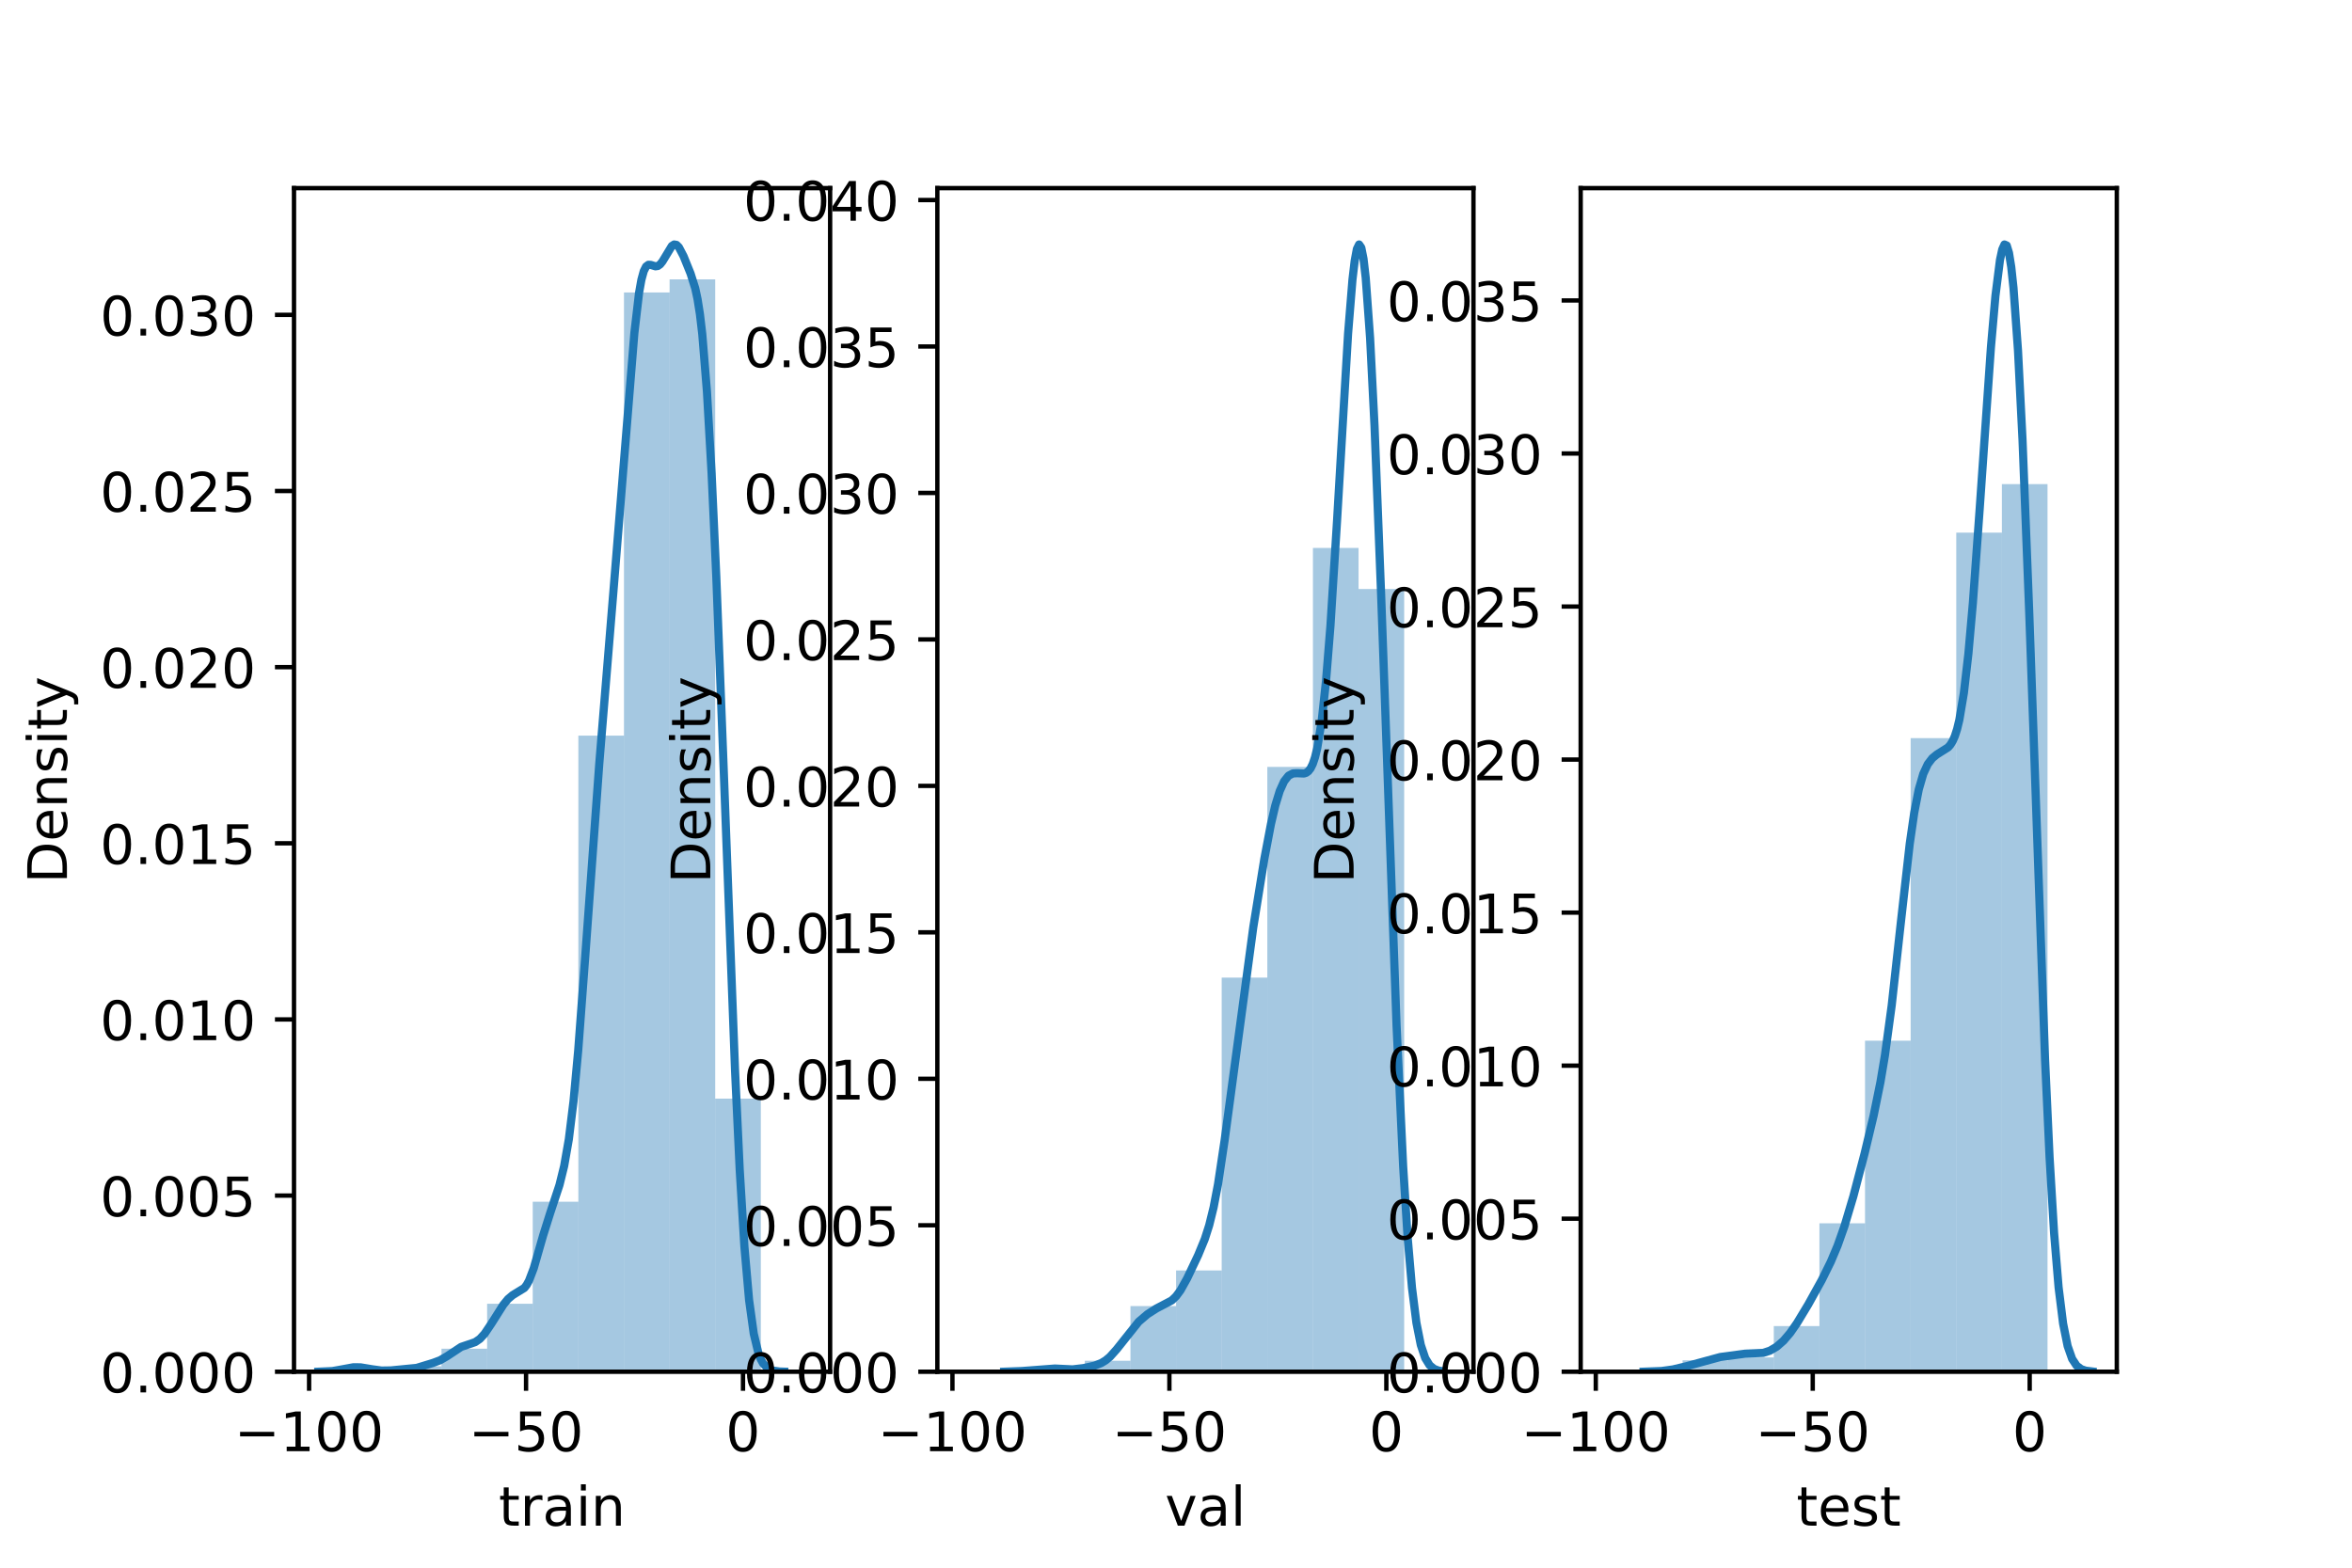 <?xml version="1.0" encoding="utf-8" standalone="no"?>
<!DOCTYPE svg PUBLIC "-//W3C//DTD SVG 1.1//EN"
  "http://www.w3.org/Graphics/SVG/1.1/DTD/svg11.dtd">
<!-- Created with matplotlib (https://matplotlib.org/) -->
<svg height="288pt" version="1.1" viewBox="0 0 432 288" width="432pt" xmlns="http://www.w3.org/2000/svg" xmlns:xlink="http://www.w3.org/1999/xlink">
 <defs>
  <style type="text/css">*{stroke-linecap:butt;stroke-linejoin:round;}</style>
 </defs>
 <g id="figure_1">
  <g id="patch_1">
   <path d="M 0 288 
L 432 288 
L 432 0 
L 0 0 
z
" style="fill:#ffffff;"/>
  </g>
  <g id="axes_1">
   <g id="patch_2">
    <path d="M 54 252 
L 152.471 252 
L 152.471 34.56 
L 54 34.56 
z
" style="fill:#ffffff;"/>
   </g>
   <g id="patch_3">
    <path clip-path="url(#p90c223b58b)" d="M 64.331 252 
L 72.71 252 
L 72.71 251.396 
L 64.331 251.396 
z
" style="fill:#1f77b4;opacity:0.4;"/>
   </g>
   <g id="patch_4">
    <path clip-path="url(#p90c223b58b)" d="M 72.71 252 
L 81.09 252 
L 81.09 250.993 
L 72.71 250.993 
z
" style="fill:#1f77b4;opacity:0.4;"/>
   </g>
   <g id="patch_5">
    <path clip-path="url(#p90c223b58b)" d="M 81.09 252 
L 89.469 252 
L 89.469 247.769 
L 81.09 247.769 
z
" style="fill:#1f77b4;opacity:0.4;"/>
   </g>
   <g id="patch_6">
    <path clip-path="url(#p90c223b58b)" d="M 89.469 252 
L 97.849 252 
L 97.849 239.508 
L 89.469 239.508 
z
" style="fill:#1f77b4;opacity:0.4;"/>
   </g>
   <g id="patch_7">
    <path clip-path="url(#p90c223b58b)" d="M 97.849 252 
L 106.228 252 
L 106.228 220.769 
L 97.849 220.769 
z
" style="fill:#1f77b4;opacity:0.4;"/>
   </g>
   <g id="patch_8">
    <path clip-path="url(#p90c223b58b)" d="M 106.228 252 
L 114.607 252 
L 114.607 135.136 
L 106.228 135.136 
z
" style="fill:#1f77b4;opacity:0.4;"/>
   </g>
   <g id="patch_9">
    <path clip-path="url(#p90c223b58b)" d="M 114.607 252 
L 122.987 252 
L 122.987 53.734 
L 114.607 53.734 
z
" style="fill:#1f77b4;opacity:0.4;"/>
   </g>
   <g id="patch_10">
    <path clip-path="url(#p90c223b58b)" d="M 122.987 252 
L 131.366 252 
L 131.366 51.316 
L 122.987 51.316 
z
" style="fill:#1f77b4;opacity:0.4;"/>
   </g>
   <g id="patch_11">
    <path clip-path="url(#p90c223b58b)" d="M 131.366 252 
L 139.745 252 
L 139.745 201.829 
L 131.366 201.829 
z
" style="fill:#1f77b4;opacity:0.4;"/>
   </g>
   <g id="matplotlib.axis_1">
    <g id="xtick_1">
     <g id="line2d_1">
      <defs>
       <path d="M 0 0 
L 0 3.5 
" id="m797d7392f3" style="stroke:#000000;stroke-width:0.8;"/>
      </defs>
      <g>
       <use style="stroke:#000000;stroke-width:0.8;" x="56.773" xlink:href="#m797d7392f3" y="252"/>
      </g>
     </g>
     <g id="text_1">
      <!-- −100 -->
      <g transform="translate(43.039 266.598)scale(0.1 -0.1)">
       <defs>
        <path d="M 10.594 35.5 
L 73.188 35.5 
L 73.188 27.203 
L 10.594 27.203 
z
" id="DejaVuSans-8722"/>
        <path d="M 12.406 8.297 
L 28.516 8.297 
L 28.516 63.922 
L 10.984 60.406 
L 10.984 69.391 
L 28.422 72.906 
L 38.281 72.906 
L 38.281 8.297 
L 54.391 8.297 
L 54.391 0 
L 12.406 0 
z
" id="DejaVuSans-49"/>
        <path d="M 31.781 66.406 
Q 24.172 66.406 20.328 58.906 
Q 16.5 51.422 16.5 36.375 
Q 16.5 21.391 20.328 13.891 
Q 24.172 6.391 31.781 6.391 
Q 39.453 6.391 43.281 13.891 
Q 47.125 21.391 47.125 36.375 
Q 47.125 51.422 43.281 58.906 
Q 39.453 66.406 31.781 66.406 
z
M 31.781 74.219 
Q 44.047 74.219 50.516 64.516 
Q 56.984 54.828 56.984 36.375 
Q 56.984 17.969 50.516 8.266 
Q 44.047 -1.422 31.781 -1.422 
Q 19.531 -1.422 13.062 8.266 
Q 6.594 17.969 6.594 36.375 
Q 6.594 54.828 13.062 64.516 
Q 19.531 74.219 31.781 74.219 
z
" id="DejaVuSans-48"/>
       </defs>
       <use xlink:href="#DejaVuSans-8722"/>
       <use x="83.789" xlink:href="#DejaVuSans-49"/>
       <use x="147.412" xlink:href="#DejaVuSans-48"/>
       <use x="211.035" xlink:href="#DejaVuSans-48"/>
      </g>
     </g>
    </g>
    <g id="xtick_2">
     <g id="line2d_2">
      <g>
       <use style="stroke:#000000;stroke-width:0.8;" x="96.621" xlink:href="#m797d7392f3" y="252"/>
      </g>
     </g>
     <g id="text_2">
      <!-- −50 -->
      <g transform="translate(86.069 266.598)scale(0.1 -0.1)">
       <defs>
        <path d="M 10.797 72.906 
L 49.516 72.906 
L 49.516 64.594 
L 19.828 64.594 
L 19.828 46.734 
Q 21.969 47.469 24.109 47.828 
Q 26.266 48.188 28.422 48.188 
Q 40.625 48.188 47.75 41.5 
Q 54.891 34.812 54.891 23.391 
Q 54.891 11.625 47.562 5.094 
Q 40.234 -1.422 26.906 -1.422 
Q 22.312 -1.422 17.547 -0.641 
Q 12.797 0.141 7.719 1.703 
L 7.719 11.625 
Q 12.109 9.234 16.797 8.062 
Q 21.484 6.891 26.703 6.891 
Q 35.156 6.891 40.078 11.328 
Q 45.016 15.766 45.016 23.391 
Q 45.016 31 40.078 35.438 
Q 35.156 39.891 26.703 39.891 
Q 22.75 39.891 18.812 39.016 
Q 14.891 38.141 10.797 36.281 
z
" id="DejaVuSans-53"/>
       </defs>
       <use xlink:href="#DejaVuSans-8722"/>
       <use x="83.789" xlink:href="#DejaVuSans-53"/>
       <use x="147.412" xlink:href="#DejaVuSans-48"/>
      </g>
     </g>
    </g>
    <g id="xtick_3">
     <g id="line2d_3">
      <g>
       <use style="stroke:#000000;stroke-width:0.8;" x="136.47" xlink:href="#m797d7392f3" y="252"/>
      </g>
     </g>
     <g id="text_3">
      <!-- 0 -->
      <g transform="translate(133.289 266.598)scale(0.1 -0.1)">
       <use xlink:href="#DejaVuSans-48"/>
      </g>
     </g>
    </g>
    <g id="text_4">
     <!-- train -->
     <g transform="translate(91.598 280.277)scale(0.1 -0.1)">
      <defs>
       <path d="M 18.312 70.219 
L 18.312 54.688 
L 36.812 54.688 
L 36.812 47.703 
L 18.312 47.703 
L 18.312 18.016 
Q 18.312 11.328 20.141 9.422 
Q 21.969 7.516 27.594 7.516 
L 36.812 7.516 
L 36.812 0 
L 27.594 0 
Q 17.188 0 13.234 3.875 
Q 9.281 7.766 9.281 18.016 
L 9.281 47.703 
L 2.688 47.703 
L 2.688 54.688 
L 9.281 54.688 
L 9.281 70.219 
z
" id="DejaVuSans-116"/>
       <path d="M 41.109 46.297 
Q 39.594 47.172 37.812 47.578 
Q 36.031 48 33.891 48 
Q 26.266 48 22.188 43.047 
Q 18.109 38.094 18.109 28.812 
L 18.109 0 
L 9.078 0 
L 9.078 54.688 
L 18.109 54.688 
L 18.109 46.188 
Q 20.953 51.172 25.484 53.578 
Q 30.031 56 36.531 56 
Q 37.453 56 38.578 55.875 
Q 39.703 55.766 41.062 55.516 
z
" id="DejaVuSans-114"/>
       <path d="M 34.281 27.484 
Q 23.391 27.484 19.188 25 
Q 14.984 22.516 14.984 16.5 
Q 14.984 11.719 18.141 8.906 
Q 21.297 6.109 26.703 6.109 
Q 34.188 6.109 38.703 11.406 
Q 43.219 16.703 43.219 25.484 
L 43.219 27.484 
z
M 52.203 31.203 
L 52.203 0 
L 43.219 0 
L 43.219 8.297 
Q 40.141 3.328 35.547 0.953 
Q 30.953 -1.422 24.312 -1.422 
Q 15.922 -1.422 10.953 3.297 
Q 6 8.016 6 15.922 
Q 6 25.141 12.172 29.828 
Q 18.359 34.516 30.609 34.516 
L 43.219 34.516 
L 43.219 35.406 
Q 43.219 41.609 39.141 45 
Q 35.062 48.391 27.688 48.391 
Q 23 48.391 18.547 47.266 
Q 14.109 46.141 10.016 43.891 
L 10.016 52.203 
Q 14.938 54.109 19.578 55.047 
Q 24.219 56 28.609 56 
Q 40.484 56 46.344 49.844 
Q 52.203 43.703 52.203 31.203 
z
" id="DejaVuSans-97"/>
       <path d="M 9.422 54.688 
L 18.406 54.688 
L 18.406 0 
L 9.422 0 
z
M 9.422 75.984 
L 18.406 75.984 
L 18.406 64.594 
L 9.422 64.594 
z
" id="DejaVuSans-105"/>
       <path d="M 54.891 33.016 
L 54.891 0 
L 45.906 0 
L 45.906 32.719 
Q 45.906 40.484 42.875 44.328 
Q 39.844 48.188 33.797 48.188 
Q 26.516 48.188 22.312 43.547 
Q 18.109 38.922 18.109 30.906 
L 18.109 0 
L 9.078 0 
L 9.078 54.688 
L 18.109 54.688 
L 18.109 46.188 
Q 21.344 51.125 25.703 53.562 
Q 30.078 56 35.797 56 
Q 45.219 56 50.047 50.172 
Q 54.891 44.344 54.891 33.016 
z
" id="DejaVuSans-110"/>
      </defs>
      <use xlink:href="#DejaVuSans-116"/>
      <use x="39.209" xlink:href="#DejaVuSans-114"/>
      <use x="80.322" xlink:href="#DejaVuSans-97"/>
      <use x="141.602" xlink:href="#DejaVuSans-105"/>
      <use x="169.385" xlink:href="#DejaVuSans-110"/>
     </g>
    </g>
   </g>
   <g id="matplotlib.axis_2">
    <g id="ytick_1">
     <g id="line2d_4">
      <defs>
       <path d="M 0 0 
L -3.5 0 
" id="m37b8b39d25" style="stroke:#000000;stroke-width:0.8;"/>
      </defs>
      <g>
       <use style="stroke:#000000;stroke-width:0.8;" x="54" xlink:href="#m37b8b39d25" y="252"/>
      </g>
     </g>
     <g id="text_5">
      <!-- 0.000 -->
      <g transform="translate(18.372 255.799)scale(0.1 -0.1)">
       <defs>
        <path d="M 10.688 12.406 
L 21 12.406 
L 21 0 
L 10.688 0 
z
" id="DejaVuSans-46"/>
       </defs>
       <use xlink:href="#DejaVuSans-48"/>
       <use x="63.623" xlink:href="#DejaVuSans-46"/>
       <use x="95.41" xlink:href="#DejaVuSans-48"/>
       <use x="159.033" xlink:href="#DejaVuSans-48"/>
       <use x="222.656" xlink:href="#DejaVuSans-48"/>
      </g>
     </g>
    </g>
    <g id="ytick_2">
     <g id="line2d_5">
      <g>
       <use style="stroke:#000000;stroke-width:0.8;" x="54" xlink:href="#m37b8b39d25" y="219.64"/>
      </g>
     </g>
     <g id="text_6">
      <!-- 0.005 -->
      <g transform="translate(18.372 223.44)scale(0.1 -0.1)">
       <use xlink:href="#DejaVuSans-48"/>
       <use x="63.623" xlink:href="#DejaVuSans-46"/>
       <use x="95.41" xlink:href="#DejaVuSans-48"/>
       <use x="159.033" xlink:href="#DejaVuSans-48"/>
       <use x="222.656" xlink:href="#DejaVuSans-53"/>
      </g>
     </g>
    </g>
    <g id="ytick_3">
     <g id="line2d_6">
      <g>
       <use style="stroke:#000000;stroke-width:0.8;" x="54" xlink:href="#m37b8b39d25" y="187.281"/>
      </g>
     </g>
     <g id="text_7">
      <!-- 0.010 -->
      <g transform="translate(18.372 191.08)scale(0.1 -0.1)">
       <use xlink:href="#DejaVuSans-48"/>
       <use x="63.623" xlink:href="#DejaVuSans-46"/>
       <use x="95.41" xlink:href="#DejaVuSans-48"/>
       <use x="159.033" xlink:href="#DejaVuSans-49"/>
       <use x="222.656" xlink:href="#DejaVuSans-48"/>
      </g>
     </g>
    </g>
    <g id="ytick_4">
     <g id="line2d_7">
      <g>
       <use style="stroke:#000000;stroke-width:0.8;" x="54" xlink:href="#m37b8b39d25" y="154.921"/>
      </g>
     </g>
     <g id="text_8">
      <!-- 0.015 -->
      <g transform="translate(18.372 158.72)scale(0.1 -0.1)">
       <use xlink:href="#DejaVuSans-48"/>
       <use x="63.623" xlink:href="#DejaVuSans-46"/>
       <use x="95.41" xlink:href="#DejaVuSans-48"/>
       <use x="159.033" xlink:href="#DejaVuSans-49"/>
       <use x="222.656" xlink:href="#DejaVuSans-53"/>
      </g>
     </g>
    </g>
    <g id="ytick_5">
     <g id="line2d_8">
      <g>
       <use style="stroke:#000000;stroke-width:0.8;" x="54" xlink:href="#m37b8b39d25" y="122.562"/>
      </g>
     </g>
     <g id="text_9">
      <!-- 0.020 -->
      <g transform="translate(18.372 126.361)scale(0.1 -0.1)">
       <defs>
        <path d="M 19.188 8.297 
L 53.609 8.297 
L 53.609 0 
L 7.328 0 
L 7.328 8.297 
Q 12.938 14.109 22.625 23.891 
Q 32.328 33.688 34.812 36.531 
Q 39.547 41.844 41.422 45.531 
Q 43.312 49.219 43.312 52.781 
Q 43.312 58.594 39.234 62.25 
Q 35.156 65.922 28.609 65.922 
Q 23.969 65.922 18.812 64.312 
Q 13.672 62.703 7.812 59.422 
L 7.812 69.391 
Q 13.766 71.781 18.938 73 
Q 24.125 74.219 28.422 74.219 
Q 39.75 74.219 46.484 68.547 
Q 53.219 62.891 53.219 53.422 
Q 53.219 48.922 51.531 44.891 
Q 49.859 40.875 45.406 35.406 
Q 44.188 33.984 37.641 27.219 
Q 31.109 20.453 19.188 8.297 
z
" id="DejaVuSans-50"/>
       </defs>
       <use xlink:href="#DejaVuSans-48"/>
       <use x="63.623" xlink:href="#DejaVuSans-46"/>
       <use x="95.41" xlink:href="#DejaVuSans-48"/>
       <use x="159.033" xlink:href="#DejaVuSans-50"/>
       <use x="222.656" xlink:href="#DejaVuSans-48"/>
      </g>
     </g>
    </g>
    <g id="ytick_6">
     <g id="line2d_9">
      <g>
       <use style="stroke:#000000;stroke-width:0.8;" x="54" xlink:href="#m37b8b39d25" y="90.202"/>
      </g>
     </g>
     <g id="text_10">
      <!-- 0.025 -->
      <g transform="translate(18.372 94.001)scale(0.1 -0.1)">
       <use xlink:href="#DejaVuSans-48"/>
       <use x="63.623" xlink:href="#DejaVuSans-46"/>
       <use x="95.41" xlink:href="#DejaVuSans-48"/>
       <use x="159.033" xlink:href="#DejaVuSans-50"/>
       <use x="222.656" xlink:href="#DejaVuSans-53"/>
      </g>
     </g>
    </g>
    <g id="ytick_7">
     <g id="line2d_10">
      <g>
       <use style="stroke:#000000;stroke-width:0.8;" x="54" xlink:href="#m37b8b39d25" y="57.842"/>
      </g>
     </g>
     <g id="text_11">
      <!-- 0.030 -->
      <g transform="translate(18.372 61.642)scale(0.1 -0.1)">
       <defs>
        <path d="M 40.578 39.312 
Q 47.656 37.797 51.625 33 
Q 55.609 28.219 55.609 21.188 
Q 55.609 10.406 48.188 4.484 
Q 40.766 -1.422 27.094 -1.422 
Q 22.516 -1.422 17.656 -0.516 
Q 12.797 0.391 7.625 2.203 
L 7.625 11.719 
Q 11.719 9.328 16.594 8.109 
Q 21.484 6.891 26.812 6.891 
Q 36.078 6.891 40.938 10.547 
Q 45.797 14.203 45.797 21.188 
Q 45.797 27.641 41.281 31.266 
Q 36.766 34.906 28.719 34.906 
L 20.219 34.906 
L 20.219 43.016 
L 29.109 43.016 
Q 36.375 43.016 40.234 45.922 
Q 44.094 48.828 44.094 54.297 
Q 44.094 59.906 40.109 62.906 
Q 36.141 65.922 28.719 65.922 
Q 24.656 65.922 20.016 65.031 
Q 15.375 64.156 9.812 62.312 
L 9.812 71.094 
Q 15.438 72.656 20.344 73.438 
Q 25.25 74.219 29.594 74.219 
Q 40.828 74.219 47.359 69.109 
Q 53.906 64.016 53.906 55.328 
Q 53.906 49.266 50.438 45.094 
Q 46.969 40.922 40.578 39.312 
z
" id="DejaVuSans-51"/>
       </defs>
       <use xlink:href="#DejaVuSans-48"/>
       <use x="63.623" xlink:href="#DejaVuSans-46"/>
       <use x="95.41" xlink:href="#DejaVuSans-48"/>
       <use x="159.033" xlink:href="#DejaVuSans-51"/>
       <use x="222.656" xlink:href="#DejaVuSans-48"/>
      </g>
     </g>
    </g>
    <g id="text_12">
     <!-- Density -->
     <g transform="translate(12.292 162.289)rotate(-90)scale(0.1 -0.1)">
      <defs>
       <path d="M 19.672 64.797 
L 19.672 8.109 
L 31.594 8.109 
Q 46.688 8.109 53.688 14.938 
Q 60.688 21.781 60.688 36.531 
Q 60.688 51.172 53.688 57.984 
Q 46.688 64.797 31.594 64.797 
z
M 9.812 72.906 
L 30.078 72.906 
Q 51.266 72.906 61.172 64.094 
Q 71.094 55.281 71.094 36.531 
Q 71.094 17.672 61.125 8.828 
Q 51.172 0 30.078 0 
L 9.812 0 
z
" id="DejaVuSans-68"/>
       <path d="M 56.203 29.594 
L 56.203 25.203 
L 14.891 25.203 
Q 15.484 15.922 20.484 11.062 
Q 25.484 6.203 34.422 6.203 
Q 39.594 6.203 44.453 7.469 
Q 49.312 8.734 54.109 11.281 
L 54.109 2.781 
Q 49.266 0.734 44.188 -0.344 
Q 39.109 -1.422 33.891 -1.422 
Q 20.797 -1.422 13.156 6.188 
Q 5.516 13.812 5.516 26.812 
Q 5.516 40.234 12.766 48.109 
Q 20.016 56 32.328 56 
Q 43.359 56 49.781 48.891 
Q 56.203 41.797 56.203 29.594 
z
M 47.219 32.234 
Q 47.125 39.594 43.094 43.984 
Q 39.062 48.391 32.422 48.391 
Q 24.906 48.391 20.391 44.141 
Q 15.875 39.891 15.188 32.172 
z
" id="DejaVuSans-101"/>
       <path d="M 44.281 53.078 
L 44.281 44.578 
Q 40.484 46.531 36.375 47.5 
Q 32.281 48.484 27.875 48.484 
Q 21.188 48.484 17.844 46.438 
Q 14.5 44.391 14.5 40.281 
Q 14.5 37.156 16.891 35.375 
Q 19.281 33.594 26.516 31.984 
L 29.594 31.297 
Q 39.156 29.25 43.188 25.516 
Q 47.219 21.781 47.219 15.094 
Q 47.219 7.469 41.188 3.016 
Q 35.156 -1.422 24.609 -1.422 
Q 20.219 -1.422 15.453 -0.562 
Q 10.688 0.297 5.422 2 
L 5.422 11.281 
Q 10.406 8.688 15.234 7.391 
Q 20.062 6.109 24.812 6.109 
Q 31.156 6.109 34.562 8.281 
Q 37.984 10.453 37.984 14.406 
Q 37.984 18.062 35.516 20.016 
Q 33.062 21.969 24.703 23.781 
L 21.578 24.516 
Q 13.234 26.266 9.516 29.906 
Q 5.812 33.547 5.812 39.891 
Q 5.812 47.609 11.281 51.797 
Q 16.75 56 26.812 56 
Q 31.781 56 36.172 55.266 
Q 40.578 54.547 44.281 53.078 
z
" id="DejaVuSans-115"/>
       <path d="M 32.172 -5.078 
Q 28.375 -14.844 24.75 -17.812 
Q 21.141 -20.797 15.094 -20.797 
L 7.906 -20.797 
L 7.906 -13.281 
L 13.188 -13.281 
Q 16.891 -13.281 18.938 -11.516 
Q 21 -9.766 23.484 -3.219 
L 25.094 0.875 
L 2.984 54.688 
L 12.5 54.688 
L 29.594 11.922 
L 46.688 54.688 
L 56.203 54.688 
z
" id="DejaVuSans-121"/>
      </defs>
      <use xlink:href="#DejaVuSans-68"/>
      <use x="77.002" xlink:href="#DejaVuSans-101"/>
      <use x="138.525" xlink:href="#DejaVuSans-110"/>
      <use x="201.904" xlink:href="#DejaVuSans-115"/>
      <use x="254.004" xlink:href="#DejaVuSans-105"/>
      <use x="281.787" xlink:href="#DejaVuSans-116"/>
      <use x="320.996" xlink:href="#DejaVuSans-121"/>
     </g>
    </g>
   </g>
   <g id="line2d_11">
    <path clip-path="url(#p90c223b58b)" d="M 58.476 251.995 
L 61.056 251.879 
L 62.775 251.573 
L 64.925 251.178 
L 66.215 251.194 
L 68.365 251.549 
L 70.084 251.784 
L 71.804 251.757 
L 76.534 251.296 
L 79.543 250.377 
L 80.833 249.894 
L 82.123 249.145 
L 84.703 247.439 
L 85.992 247.003 
L 87.282 246.559 
L 88.142 245.968 
L 89.002 245.032 
L 90.292 243.111 
L 92.441 239.705 
L 93.301 238.656 
L 94.161 237.928 
L 96.311 236.61 
L 96.741 236.043 
L 97.171 235.256 
L 98.031 232.996 
L 99.751 226.995 
L 101.04 222.896 
L 102.76 217.701 
L 103.62 214.208 
L 104.48 209.29 
L 105.34 202.307 
L 106.2 192.998 
L 107.49 175.765 
L 110.069 140.332 
L 112.649 108.895 
L 114.799 82.349 
L 116.518 61.171 
L 117.378 53.802 
L 117.808 51.393 
L 118.238 49.819 
L 118.668 48.961 
L 119.098 48.645 
L 119.528 48.665 
L 120.388 48.925 
L 120.818 48.864 
L 121.248 48.567 
L 121.678 48.03 
L 123.397 45.191 
L 123.827 44.914 
L 124.257 44.988 
L 124.687 45.415 
L 125.547 47.058 
L 126.837 50.244 
L 127.697 52.976 
L 128.127 54.982 
L 128.557 57.711 
L 128.987 61.363 
L 129.847 71.932 
L 130.706 86.996 
L 131.566 105.991 
L 132.856 139.545 
L 135.006 196.587 
L 135.866 214.913 
L 136.726 228.997 
L 137.586 238.813 
L 138.445 245.023 
L 139.305 248.601 
L 139.735 249.704 
L 140.165 250.484 
L 141.025 251.386 
L 141.885 251.778 
L 143.175 251.962 
L 144.035 251.99 
L 144.035 251.99 
" style="fill:none;stroke:#1f77b4;stroke-linecap:square;stroke-width:1.5;"/>
   </g>
   <g id="patch_12">
    <path d="M 54 252 
L 54 34.56 
" style="fill:none;stroke:#000000;stroke-linecap:square;stroke-linejoin:miter;stroke-width:0.8;"/>
   </g>
   <g id="patch_13">
    <path d="M 152.471 252 
L 152.471 34.56 
" style="fill:none;stroke:#000000;stroke-linecap:square;stroke-linejoin:miter;stroke-width:0.8;"/>
   </g>
   <g id="patch_14">
    <path d="M 54 252 
L 152.471 252 
" style="fill:none;stroke:#000000;stroke-linecap:square;stroke-linejoin:miter;stroke-width:0.8;"/>
   </g>
   <g id="patch_15">
    <path d="M 54 34.56 
L 152.471 34.56 
" style="fill:none;stroke:#000000;stroke-linecap:square;stroke-linejoin:miter;stroke-width:0.8;"/>
   </g>
  </g>
  <g id="axes_2">
   <g id="patch_16">
    <path d="M 172.165 252 
L 270.635 252 
L 270.635 34.56 
L 172.165 34.56 
z
" style="fill:#ffffff;"/>
   </g>
   <g id="patch_17">
    <path clip-path="url(#pb809a3b79f)" d="M 182.496 252 
L 190.875 252 
L 190.875 252 
L 182.496 252 
z
" style="fill:#1f77b4;opacity:0.4;"/>
   </g>
   <g id="patch_18">
    <path clip-path="url(#pb809a3b79f)" d="M 190.875 252 
L 199.255 252 
L 199.255 251.497 
L 190.875 251.497 
z
" style="fill:#1f77b4;opacity:0.4;"/>
   </g>
   <g id="patch_19">
    <path clip-path="url(#pb809a3b79f)" d="M 199.255 252 
L 207.634 252 
L 207.634 249.989 
L 199.255 249.989 
z
" style="fill:#1f77b4;opacity:0.4;"/>
   </g>
   <g id="patch_20">
    <path clip-path="url(#pb809a3b79f)" d="M 207.634 252 
L 216.013 252 
L 216.013 239.933 
L 207.634 239.933 
z
" style="fill:#1f77b4;opacity:0.4;"/>
   </g>
   <g id="patch_21">
    <path clip-path="url(#pb809a3b79f)" d="M 216.013 252 
L 224.393 252 
L 224.393 233.397 
L 216.013 233.397 
z
" style="fill:#1f77b4;opacity:0.4;"/>
   </g>
   <g id="patch_22">
    <path clip-path="url(#pb809a3b79f)" d="M 224.393 252 
L 232.772 252 
L 232.772 179.601 
L 224.393 179.601 
z
" style="fill:#1f77b4;opacity:0.4;"/>
   </g>
   <g id="patch_23">
    <path clip-path="url(#pb809a3b79f)" d="M 232.772 252 
L 241.151 252 
L 241.151 140.887 
L 232.772 140.887 
z
" style="fill:#1f77b4;opacity:0.4;"/>
   </g>
   <g id="patch_24">
    <path clip-path="url(#pb809a3b79f)" d="M 241.151 252 
L 249.531 252 
L 249.531 100.666 
L 241.151 100.666 
z
" style="fill:#1f77b4;opacity:0.4;"/>
   </g>
   <g id="patch_25">
    <path clip-path="url(#pb809a3b79f)" d="M 249.531 252 
L 257.91 252 
L 257.91 108.207 
L 249.531 108.207 
z
" style="fill:#1f77b4;opacity:0.4;"/>
   </g>
   <g id="matplotlib.axis_3">
    <g id="xtick_4">
     <g id="line2d_12">
      <g>
       <use style="stroke:#000000;stroke-width:0.8;" x="174.937" xlink:href="#m797d7392f3" y="252"/>
      </g>
     </g>
     <g id="text_13">
      <!-- −100 -->
      <g transform="translate(161.204 266.598)scale(0.1 -0.1)">
       <use xlink:href="#DejaVuSans-8722"/>
       <use x="83.789" xlink:href="#DejaVuSans-49"/>
       <use x="147.412" xlink:href="#DejaVuSans-48"/>
       <use x="211.035" xlink:href="#DejaVuSans-48"/>
      </g>
     </g>
    </g>
    <g id="xtick_5">
     <g id="line2d_13">
      <g>
       <use style="stroke:#000000;stroke-width:0.8;" x="214.786" xlink:href="#m797d7392f3" y="252"/>
      </g>
     </g>
     <g id="text_14">
      <!-- −50 -->
      <g transform="translate(204.234 266.598)scale(0.1 -0.1)">
       <use xlink:href="#DejaVuSans-8722"/>
       <use x="83.789" xlink:href="#DejaVuSans-53"/>
       <use x="147.412" xlink:href="#DejaVuSans-48"/>
      </g>
     </g>
    </g>
    <g id="xtick_6">
     <g id="line2d_14">
      <g>
       <use style="stroke:#000000;stroke-width:0.8;" x="254.635" xlink:href="#m797d7392f3" y="252"/>
      </g>
     </g>
     <g id="text_15">
      <!-- 0 -->
      <g transform="translate(251.453 266.598)scale(0.1 -0.1)">
       <use xlink:href="#DejaVuSans-48"/>
      </g>
     </g>
    </g>
    <g id="text_16">
     <!-- val -->
     <g transform="translate(213.988 280.277)scale(0.1 -0.1)">
      <defs>
       <path d="M 2.984 54.688 
L 12.5 54.688 
L 29.594 8.797 
L 46.688 54.688 
L 56.203 54.688 
L 35.688 0 
L 23.484 0 
z
" id="DejaVuSans-118"/>
       <path d="M 9.422 75.984 
L 18.406 75.984 
L 18.406 0 
L 9.422 0 
z
" id="DejaVuSans-108"/>
      </defs>
      <use xlink:href="#DejaVuSans-118"/>
      <use x="59.18" xlink:href="#DejaVuSans-97"/>
      <use x="120.459" xlink:href="#DejaVuSans-108"/>
     </g>
    </g>
   </g>
   <g id="matplotlib.axis_4">
    <g id="ytick_8">
     <g id="line2d_15">
      <g>
       <use style="stroke:#000000;stroke-width:0.8;" x="172.165" xlink:href="#m37b8b39d25" y="252"/>
      </g>
     </g>
     <g id="text_17">
      <!-- 0.000 -->
      <g transform="translate(136.537 255.799)scale(0.1 -0.1)">
       <use xlink:href="#DejaVuSans-48"/>
       <use x="63.623" xlink:href="#DejaVuSans-46"/>
       <use x="95.41" xlink:href="#DejaVuSans-48"/>
       <use x="159.033" xlink:href="#DejaVuSans-48"/>
       <use x="222.656" xlink:href="#DejaVuSans-48"/>
      </g>
     </g>
    </g>
    <g id="ytick_9">
     <g id="line2d_16">
      <g>
       <use style="stroke:#000000;stroke-width:0.8;" x="172.165" xlink:href="#m37b8b39d25" y="225.093"/>
      </g>
     </g>
     <g id="text_18">
      <!-- 0.005 -->
      <g transform="translate(136.537 228.893)scale(0.1 -0.1)">
       <use xlink:href="#DejaVuSans-48"/>
       <use x="63.623" xlink:href="#DejaVuSans-46"/>
       <use x="95.41" xlink:href="#DejaVuSans-48"/>
       <use x="159.033" xlink:href="#DejaVuSans-48"/>
       <use x="222.656" xlink:href="#DejaVuSans-53"/>
      </g>
     </g>
    </g>
    <g id="ytick_10">
     <g id="line2d_17">
      <g>
       <use style="stroke:#000000;stroke-width:0.8;" x="172.165" xlink:href="#m37b8b39d25" y="198.187"/>
      </g>
     </g>
     <g id="text_19">
      <!-- 0.010 -->
      <g transform="translate(136.537 201.986)scale(0.1 -0.1)">
       <use xlink:href="#DejaVuSans-48"/>
       <use x="63.623" xlink:href="#DejaVuSans-46"/>
       <use x="95.41" xlink:href="#DejaVuSans-48"/>
       <use x="159.033" xlink:href="#DejaVuSans-49"/>
       <use x="222.656" xlink:href="#DejaVuSans-48"/>
      </g>
     </g>
    </g>
    <g id="ytick_11">
     <g id="line2d_18">
      <g>
       <use style="stroke:#000000;stroke-width:0.8;" x="172.165" xlink:href="#m37b8b39d25" y="171.28"/>
      </g>
     </g>
     <g id="text_20">
      <!-- 0.015 -->
      <g transform="translate(136.537 175.08)scale(0.1 -0.1)">
       <use xlink:href="#DejaVuSans-48"/>
       <use x="63.623" xlink:href="#DejaVuSans-46"/>
       <use x="95.41" xlink:href="#DejaVuSans-48"/>
       <use x="159.033" xlink:href="#DejaVuSans-49"/>
       <use x="222.656" xlink:href="#DejaVuSans-53"/>
      </g>
     </g>
    </g>
    <g id="ytick_12">
     <g id="line2d_19">
      <g>
       <use style="stroke:#000000;stroke-width:0.8;" x="172.165" xlink:href="#m37b8b39d25" y="144.374"/>
      </g>
     </g>
     <g id="text_21">
      <!-- 0.020 -->
      <g transform="translate(136.537 148.173)scale(0.1 -0.1)">
       <use xlink:href="#DejaVuSans-48"/>
       <use x="63.623" xlink:href="#DejaVuSans-46"/>
       <use x="95.41" xlink:href="#DejaVuSans-48"/>
       <use x="159.033" xlink:href="#DejaVuSans-50"/>
       <use x="222.656" xlink:href="#DejaVuSans-48"/>
      </g>
     </g>
    </g>
    <g id="ytick_13">
     <g id="line2d_20">
      <g>
       <use style="stroke:#000000;stroke-width:0.8;" x="172.165" xlink:href="#m37b8b39d25" y="117.467"/>
      </g>
     </g>
     <g id="text_22">
      <!-- 0.025 -->
      <g transform="translate(136.537 121.267)scale(0.1 -0.1)">
       <use xlink:href="#DejaVuSans-48"/>
       <use x="63.623" xlink:href="#DejaVuSans-46"/>
       <use x="95.41" xlink:href="#DejaVuSans-48"/>
       <use x="159.033" xlink:href="#DejaVuSans-50"/>
       <use x="222.656" xlink:href="#DejaVuSans-53"/>
      </g>
     </g>
    </g>
    <g id="ytick_14">
     <g id="line2d_21">
      <g>
       <use style="stroke:#000000;stroke-width:0.8;" x="172.165" xlink:href="#m37b8b39d25" y="90.561"/>
      </g>
     </g>
     <g id="text_23">
      <!-- 0.030 -->
      <g transform="translate(136.537 94.36)scale(0.1 -0.1)">
       <use xlink:href="#DejaVuSans-48"/>
       <use x="63.623" xlink:href="#DejaVuSans-46"/>
       <use x="95.41" xlink:href="#DejaVuSans-48"/>
       <use x="159.033" xlink:href="#DejaVuSans-51"/>
       <use x="222.656" xlink:href="#DejaVuSans-48"/>
      </g>
     </g>
    </g>
    <g id="ytick_15">
     <g id="line2d_22">
      <g>
       <use style="stroke:#000000;stroke-width:0.8;" x="172.165" xlink:href="#m37b8b39d25" y="63.654"/>
      </g>
     </g>
     <g id="text_24">
      <!-- 0.035 -->
      <g transform="translate(136.537 67.454)scale(0.1 -0.1)">
       <use xlink:href="#DejaVuSans-48"/>
       <use x="63.623" xlink:href="#DejaVuSans-46"/>
       <use x="95.41" xlink:href="#DejaVuSans-48"/>
       <use x="159.033" xlink:href="#DejaVuSans-51"/>
       <use x="222.656" xlink:href="#DejaVuSans-53"/>
      </g>
     </g>
    </g>
    <g id="ytick_16">
     <g id="line2d_23">
      <g>
       <use style="stroke:#000000;stroke-width:0.8;" x="172.165" xlink:href="#m37b8b39d25" y="36.748"/>
      </g>
     </g>
     <g id="text_25">
      <!-- 0.040 -->
      <g transform="translate(136.537 40.547)scale(0.1 -0.1)">
       <defs>
        <path d="M 37.797 64.312 
L 12.891 25.391 
L 37.797 25.391 
z
M 35.203 72.906 
L 47.609 72.906 
L 47.609 25.391 
L 58.016 25.391 
L 58.016 17.188 
L 47.609 17.188 
L 47.609 0 
L 37.797 0 
L 37.797 17.188 
L 4.891 17.188 
L 4.891 26.703 
z
" id="DejaVuSans-52"/>
       </defs>
       <use xlink:href="#DejaVuSans-48"/>
       <use x="63.623" xlink:href="#DejaVuSans-46"/>
       <use x="95.41" xlink:href="#DejaVuSans-48"/>
       <use x="159.033" xlink:href="#DejaVuSans-52"/>
       <use x="222.656" xlink:href="#DejaVuSans-48"/>
      </g>
     </g>
    </g>
    <g id="text_26">
     <!-- Density -->
     <g transform="translate(130.457 162.289)rotate(-90)scale(0.1 -0.1)">
      <use xlink:href="#DejaVuSans-68"/>
      <use x="77.002" xlink:href="#DejaVuSans-101"/>
      <use x="138.525" xlink:href="#DejaVuSans-110"/>
      <use x="201.904" xlink:href="#DejaVuSans-115"/>
      <use x="254.004" xlink:href="#DejaVuSans-105"/>
      <use x="281.787" xlink:href="#DejaVuSans-116"/>
      <use x="320.996" xlink:href="#DejaVuSans-121"/>
     </g>
    </g>
   </g>
   <g id="line2d_24">
    <path clip-path="url(#pb809a3b79f)" d="M 184.446 251.993 
L 187.685 251.873 
L 193.758 251.413 
L 196.997 251.569 
L 199.021 251.331 
L 201.045 250.885 
L 202.26 250.413 
L 203.07 249.924 
L 203.879 249.25 
L 205.094 247.893 
L 209.143 242.813 
L 210.762 241.432 
L 212.382 240.39 
L 215.216 238.904 
L 216.025 238.128 
L 216.835 237.029 
L 218.05 234.845 
L 220.074 230.574 
L 221.289 227.621 
L 222.098 225.092 
L 222.908 221.794 
L 223.718 217.548 
L 224.932 209.462 
L 230.196 170.339 
L 232.22 157.807 
L 233.435 151.41 
L 234.244 147.956 
L 235.054 145.313 
L 235.864 143.52 
L 236.673 142.5 
L 237.483 142.085 
L 238.293 142.049 
L 239.508 142.102 
L 239.912 141.974 
L 240.317 141.68 
L 240.722 141.156 
L 241.127 140.33 
L 241.532 139.126 
L 241.937 137.47 
L 242.746 132.53 
L 243.556 125.081 
L 244.366 114.99 
L 245.58 95.677 
L 247.605 61.328 
L 248.415 51.339 
L 248.819 47.919 
L 249.224 45.742 
L 249.629 44.914 
L 250.034 45.503 
L 250.439 47.54 
L 250.844 51.023 
L 251.653 62.149 
L 252.463 78.236 
L 253.678 109.286 
L 256.512 188.427 
L 257.726 214.338 
L 258.536 227.183 
L 259.346 236.582 
L 260.156 243.002 
L 260.965 247.085 
L 261.775 249.496 
L 262.585 250.813 
L 263.394 251.478 
L 264.204 251.788 
L 265.014 251.92 
L 265.014 251.92 
" style="fill:none;stroke:#1f77b4;stroke-linecap:square;stroke-width:1.5;"/>
   </g>
   <g id="patch_26">
    <path d="M 172.165 252 
L 172.165 34.56 
" style="fill:none;stroke:#000000;stroke-linecap:square;stroke-linejoin:miter;stroke-width:0.8;"/>
   </g>
   <g id="patch_27">
    <path d="M 270.635 252 
L 270.635 34.56 
" style="fill:none;stroke:#000000;stroke-linecap:square;stroke-linejoin:miter;stroke-width:0.8;"/>
   </g>
   <g id="patch_28">
    <path d="M 172.165 252 
L 270.635 252 
" style="fill:none;stroke:#000000;stroke-linecap:square;stroke-linejoin:miter;stroke-width:0.8;"/>
   </g>
   <g id="patch_29">
    <path d="M 172.165 34.56 
L 270.635 34.56 
" style="fill:none;stroke:#000000;stroke-linecap:square;stroke-linejoin:miter;stroke-width:0.8;"/>
   </g>
  </g>
  <g id="axes_3">
   <g id="patch_30">
    <path d="M 290.329 252 
L 388.8 252 
L 388.8 34.56 
L 290.329 34.56 
z
" style="fill:#ffffff;"/>
   </g>
   <g id="patch_31">
    <path clip-path="url(#p170453e018)" d="M 300.661 252 
L 309.04 252 
L 309.04 252 
L 300.661 252 
z
" style="fill:#1f77b4;opacity:0.4;"/>
   </g>
   <g id="patch_32">
    <path clip-path="url(#p170453e018)" d="M 309.04 252 
L 317.419 252 
L 317.419 249.903 
L 309.04 249.903 
z
" style="fill:#1f77b4;opacity:0.4;"/>
   </g>
   <g id="patch_33">
    <path clip-path="url(#p170453e018)" d="M 317.419 252 
L 325.799 252 
L 325.799 249.378 
L 317.419 249.378 
z
" style="fill:#1f77b4;opacity:0.4;"/>
   </g>
   <g id="patch_34">
    <path clip-path="url(#p170453e018)" d="M 325.799 252 
L 334.178 252 
L 334.178 243.611 
L 325.799 243.611 
z
" style="fill:#1f77b4;opacity:0.4;"/>
   </g>
   <g id="patch_35">
    <path clip-path="url(#p170453e018)" d="M 334.178 252 
L 342.557 252 
L 342.557 224.736 
L 334.178 224.736 
z
" style="fill:#1f77b4;opacity:0.4;"/>
   </g>
   <g id="patch_36">
    <path clip-path="url(#p170453e018)" d="M 342.557 252 
L 350.937 252 
L 350.937 191.18 
L 342.557 191.18 
z
" style="fill:#1f77b4;opacity:0.4;"/>
   </g>
   <g id="patch_37">
    <path clip-path="url(#p170453e018)" d="M 350.937 252 
L 359.316 252 
L 359.316 135.603 
L 350.937 135.603 
z
" style="fill:#1f77b4;opacity:0.4;"/>
   </g>
   <g id="patch_38">
    <path clip-path="url(#p170453e018)" d="M 359.316 252 
L 367.695 252 
L 367.695 97.853 
L 359.316 97.853 
z
" style="fill:#1f77b4;opacity:0.4;"/>
   </g>
   <g id="patch_39">
    <path clip-path="url(#p170453e018)" d="M 367.695 252 
L 376.075 252 
L 376.075 88.939 
L 367.695 88.939 
z
" style="fill:#1f77b4;opacity:0.4;"/>
   </g>
   <g id="matplotlib.axis_5">
    <g id="xtick_7">
     <g id="line2d_25">
      <g>
       <use style="stroke:#000000;stroke-width:0.8;" x="293.102" xlink:href="#m797d7392f3" y="252"/>
      </g>
     </g>
     <g id="text_27">
      <!-- −100 -->
      <g transform="translate(279.369 266.598)scale(0.1 -0.1)">
       <use xlink:href="#DejaVuSans-8722"/>
       <use x="83.789" xlink:href="#DejaVuSans-49"/>
       <use x="147.412" xlink:href="#DejaVuSans-48"/>
       <use x="211.035" xlink:href="#DejaVuSans-48"/>
      </g>
     </g>
    </g>
    <g id="xtick_8">
     <g id="line2d_26">
      <g>
       <use style="stroke:#000000;stroke-width:0.8;" x="332.951" xlink:href="#m797d7392f3" y="252"/>
      </g>
     </g>
     <g id="text_28">
      <!-- −50 -->
      <g transform="translate(322.398 266.598)scale(0.1 -0.1)">
       <use xlink:href="#DejaVuSans-8722"/>
       <use x="83.789" xlink:href="#DejaVuSans-53"/>
       <use x="147.412" xlink:href="#DejaVuSans-48"/>
      </g>
     </g>
    </g>
    <g id="xtick_9">
     <g id="line2d_27">
      <g>
       <use style="stroke:#000000;stroke-width:0.8;" x="372.799" xlink:href="#m797d7392f3" y="252"/>
      </g>
     </g>
     <g id="text_29">
      <!-- 0 -->
      <g transform="translate(369.618 266.598)scale(0.1 -0.1)">
       <use xlink:href="#DejaVuSans-48"/>
      </g>
     </g>
    </g>
    <g id="text_30">
     <!-- test -->
     <g transform="translate(329.963 280.277)scale(0.1 -0.1)">
      <use xlink:href="#DejaVuSans-116"/>
      <use x="39.209" xlink:href="#DejaVuSans-101"/>
      <use x="100.732" xlink:href="#DejaVuSans-115"/>
      <use x="152.832" xlink:href="#DejaVuSans-116"/>
     </g>
    </g>
   </g>
   <g id="matplotlib.axis_6">
    <g id="ytick_17">
     <g id="line2d_28">
      <g>
       <use style="stroke:#000000;stroke-width:0.8;" x="290.329" xlink:href="#m37b8b39d25" y="252"/>
      </g>
     </g>
     <g id="text_31">
      <!-- 0.000 -->
      <g transform="translate(254.701 255.799)scale(0.1 -0.1)">
       <use xlink:href="#DejaVuSans-48"/>
       <use x="63.623" xlink:href="#DejaVuSans-46"/>
       <use x="95.41" xlink:href="#DejaVuSans-48"/>
       <use x="159.033" xlink:href="#DejaVuSans-48"/>
       <use x="222.656" xlink:href="#DejaVuSans-48"/>
      </g>
     </g>
    </g>
    <g id="ytick_18">
     <g id="line2d_29">
      <g>
       <use style="stroke:#000000;stroke-width:0.8;" x="290.329" xlink:href="#m37b8b39d25" y="223.886"/>
      </g>
     </g>
     <g id="text_32">
      <!-- 0.005 -->
      <g transform="translate(254.701 227.685)scale(0.1 -0.1)">
       <use xlink:href="#DejaVuSans-48"/>
       <use x="63.623" xlink:href="#DejaVuSans-46"/>
       <use x="95.41" xlink:href="#DejaVuSans-48"/>
       <use x="159.033" xlink:href="#DejaVuSans-48"/>
       <use x="222.656" xlink:href="#DejaVuSans-53"/>
      </g>
     </g>
    </g>
    <g id="ytick_19">
     <g id="line2d_30">
      <g>
       <use style="stroke:#000000;stroke-width:0.8;" x="290.329" xlink:href="#m37b8b39d25" y="195.771"/>
      </g>
     </g>
     <g id="text_33">
      <!-- 0.010 -->
      <g transform="translate(254.701 199.571)scale(0.1 -0.1)">
       <use xlink:href="#DejaVuSans-48"/>
       <use x="63.623" xlink:href="#DejaVuSans-46"/>
       <use x="95.41" xlink:href="#DejaVuSans-48"/>
       <use x="159.033" xlink:href="#DejaVuSans-49"/>
       <use x="222.656" xlink:href="#DejaVuSans-48"/>
      </g>
     </g>
    </g>
    <g id="ytick_20">
     <g id="line2d_31">
      <g>
       <use style="stroke:#000000;stroke-width:0.8;" x="290.329" xlink:href="#m37b8b39d25" y="167.657"/>
      </g>
     </g>
     <g id="text_34">
      <!-- 0.015 -->
      <g transform="translate(254.701 171.456)scale(0.1 -0.1)">
       <use xlink:href="#DejaVuSans-48"/>
       <use x="63.623" xlink:href="#DejaVuSans-46"/>
       <use x="95.41" xlink:href="#DejaVuSans-48"/>
       <use x="159.033" xlink:href="#DejaVuSans-49"/>
       <use x="222.656" xlink:href="#DejaVuSans-53"/>
      </g>
     </g>
    </g>
    <g id="ytick_21">
     <g id="line2d_32">
      <g>
       <use style="stroke:#000000;stroke-width:0.8;" x="290.329" xlink:href="#m37b8b39d25" y="139.543"/>
      </g>
     </g>
     <g id="text_35">
      <!-- 0.020 -->
      <g transform="translate(254.701 143.342)scale(0.1 -0.1)">
       <use xlink:href="#DejaVuSans-48"/>
       <use x="63.623" xlink:href="#DejaVuSans-46"/>
       <use x="95.41" xlink:href="#DejaVuSans-48"/>
       <use x="159.033" xlink:href="#DejaVuSans-50"/>
       <use x="222.656" xlink:href="#DejaVuSans-48"/>
      </g>
     </g>
    </g>
    <g id="ytick_22">
     <g id="line2d_33">
      <g>
       <use style="stroke:#000000;stroke-width:0.8;" x="290.329" xlink:href="#m37b8b39d25" y="111.428"/>
      </g>
     </g>
     <g id="text_36">
      <!-- 0.025 -->
      <g transform="translate(254.701 115.228)scale(0.1 -0.1)">
       <use xlink:href="#DejaVuSans-48"/>
       <use x="63.623" xlink:href="#DejaVuSans-46"/>
       <use x="95.41" xlink:href="#DejaVuSans-48"/>
       <use x="159.033" xlink:href="#DejaVuSans-50"/>
       <use x="222.656" xlink:href="#DejaVuSans-53"/>
      </g>
     </g>
    </g>
    <g id="ytick_23">
     <g id="line2d_34">
      <g>
       <use style="stroke:#000000;stroke-width:0.8;" x="290.329" xlink:href="#m37b8b39d25" y="83.314"/>
      </g>
     </g>
     <g id="text_37">
      <!-- 0.030 -->
      <g transform="translate(254.701 87.113)scale(0.1 -0.1)">
       <use xlink:href="#DejaVuSans-48"/>
       <use x="63.623" xlink:href="#DejaVuSans-46"/>
       <use x="95.41" xlink:href="#DejaVuSans-48"/>
       <use x="159.033" xlink:href="#DejaVuSans-51"/>
       <use x="222.656" xlink:href="#DejaVuSans-48"/>
      </g>
     </g>
    </g>
    <g id="ytick_24">
     <g id="line2d_35">
      <g>
       <use style="stroke:#000000;stroke-width:0.8;" x="290.329" xlink:href="#m37b8b39d25" y="55.2"/>
      </g>
     </g>
     <g id="text_38">
      <!-- 0.035 -->
      <g transform="translate(254.701 58.999)scale(0.1 -0.1)">
       <use xlink:href="#DejaVuSans-48"/>
       <use x="63.623" xlink:href="#DejaVuSans-46"/>
       <use x="95.41" xlink:href="#DejaVuSans-48"/>
       <use x="159.033" xlink:href="#DejaVuSans-51"/>
       <use x="222.656" xlink:href="#DejaVuSans-53"/>
      </g>
     </g>
    </g>
    <g id="text_39">
     <!-- Density -->
     <g transform="translate(248.622 162.289)rotate(-90)scale(0.1 -0.1)">
      <use xlink:href="#DejaVuSans-68"/>
      <use x="77.002" xlink:href="#DejaVuSans-101"/>
      <use x="138.525" xlink:href="#DejaVuSans-110"/>
      <use x="201.904" xlink:href="#DejaVuSans-115"/>
      <use x="254.004" xlink:href="#DejaVuSans-105"/>
      <use x="281.787" xlink:href="#DejaVuSans-116"/>
      <use x="320.996" xlink:href="#DejaVuSans-121"/>
     </g>
    </g>
   </g>
   <g id="line2d_36">
    <path clip-path="url(#p170453e018)" d="M 301.889 251.993 
L 305.203 251.867 
L 307.274 251.578 
L 309.759 250.99 
L 315.973 249.296 
L 320.53 248.686 
L 323.844 248.539 
L 325.086 248.137 
L 326.329 247.404 
L 327.572 246.318 
L 328.815 244.863 
L 330.057 243.075 
L 332.129 239.642 
L 334.614 235.158 
L 336.271 231.798 
L 337.514 228.839 
L 338.757 225.329 
L 340.414 219.772 
L 342.485 211.868 
L 344.142 204.921 
L 345.385 198.805 
L 346.213 193.869 
L 347.456 184.695 
L 349.113 169.67 
L 350.77 154.996 
L 351.598 149.273 
L 352.427 145.027 
L 353.255 142.166 
L 354.084 140.377 
L 354.912 139.291 
L 355.741 138.61 
L 357.812 137.302 
L 358.226 136.833 
L 358.641 136.167 
L 359.055 135.23 
L 359.469 133.944 
L 359.883 132.235 
L 360.712 127.303 
L 361.54 120.117 
L 362.369 110.724 
L 363.612 93.542 
L 365.683 63.767 
L 366.511 54.342 
L 367.34 47.776 
L 367.754 45.834 
L 368.168 44.914 
L 368.583 45.099 
L 368.997 46.457 
L 369.411 49.043 
L 369.825 52.892 
L 370.654 64.408 
L 371.482 80.788 
L 372.725 112.747 
L 375.625 194.667 
L 376.453 212.622 
L 377.282 226.524 
L 378.11 236.509 
L 378.939 243.163 
L 379.767 247.278 
L 380.596 249.641 
L 381.424 250.899 
L 382.253 251.521 
L 383.081 251.806 
L 384.324 251.957 
L 384.324 251.957 
" style="fill:none;stroke:#1f77b4;stroke-linecap:square;stroke-width:1.5;"/>
   </g>
   <g id="patch_40">
    <path d="M 290.329 252 
L 290.329 34.56 
" style="fill:none;stroke:#000000;stroke-linecap:square;stroke-linejoin:miter;stroke-width:0.8;"/>
   </g>
   <g id="patch_41">
    <path d="M 388.8 252 
L 388.8 34.56 
" style="fill:none;stroke:#000000;stroke-linecap:square;stroke-linejoin:miter;stroke-width:0.8;"/>
   </g>
   <g id="patch_42">
    <path d="M 290.329 252 
L 388.8 252 
" style="fill:none;stroke:#000000;stroke-linecap:square;stroke-linejoin:miter;stroke-width:0.8;"/>
   </g>
   <g id="patch_43">
    <path d="M 290.329 34.56 
L 388.8 34.56 
" style="fill:none;stroke:#000000;stroke-linecap:square;stroke-linejoin:miter;stroke-width:0.8;"/>
   </g>
  </g>
 </g>
 <defs>
  <clipPath id="p90c223b58b">
   <rect height="217.44" width="98.471" x="54" y="34.56"/>
  </clipPath>
  <clipPath id="pb809a3b79f">
   <rect height="217.44" width="98.471" x="172.165" y="34.56"/>
  </clipPath>
  <clipPath id="p170453e018">
   <rect height="217.44" width="98.471" x="290.329" y="34.56"/>
  </clipPath>
 </defs>
</svg>
